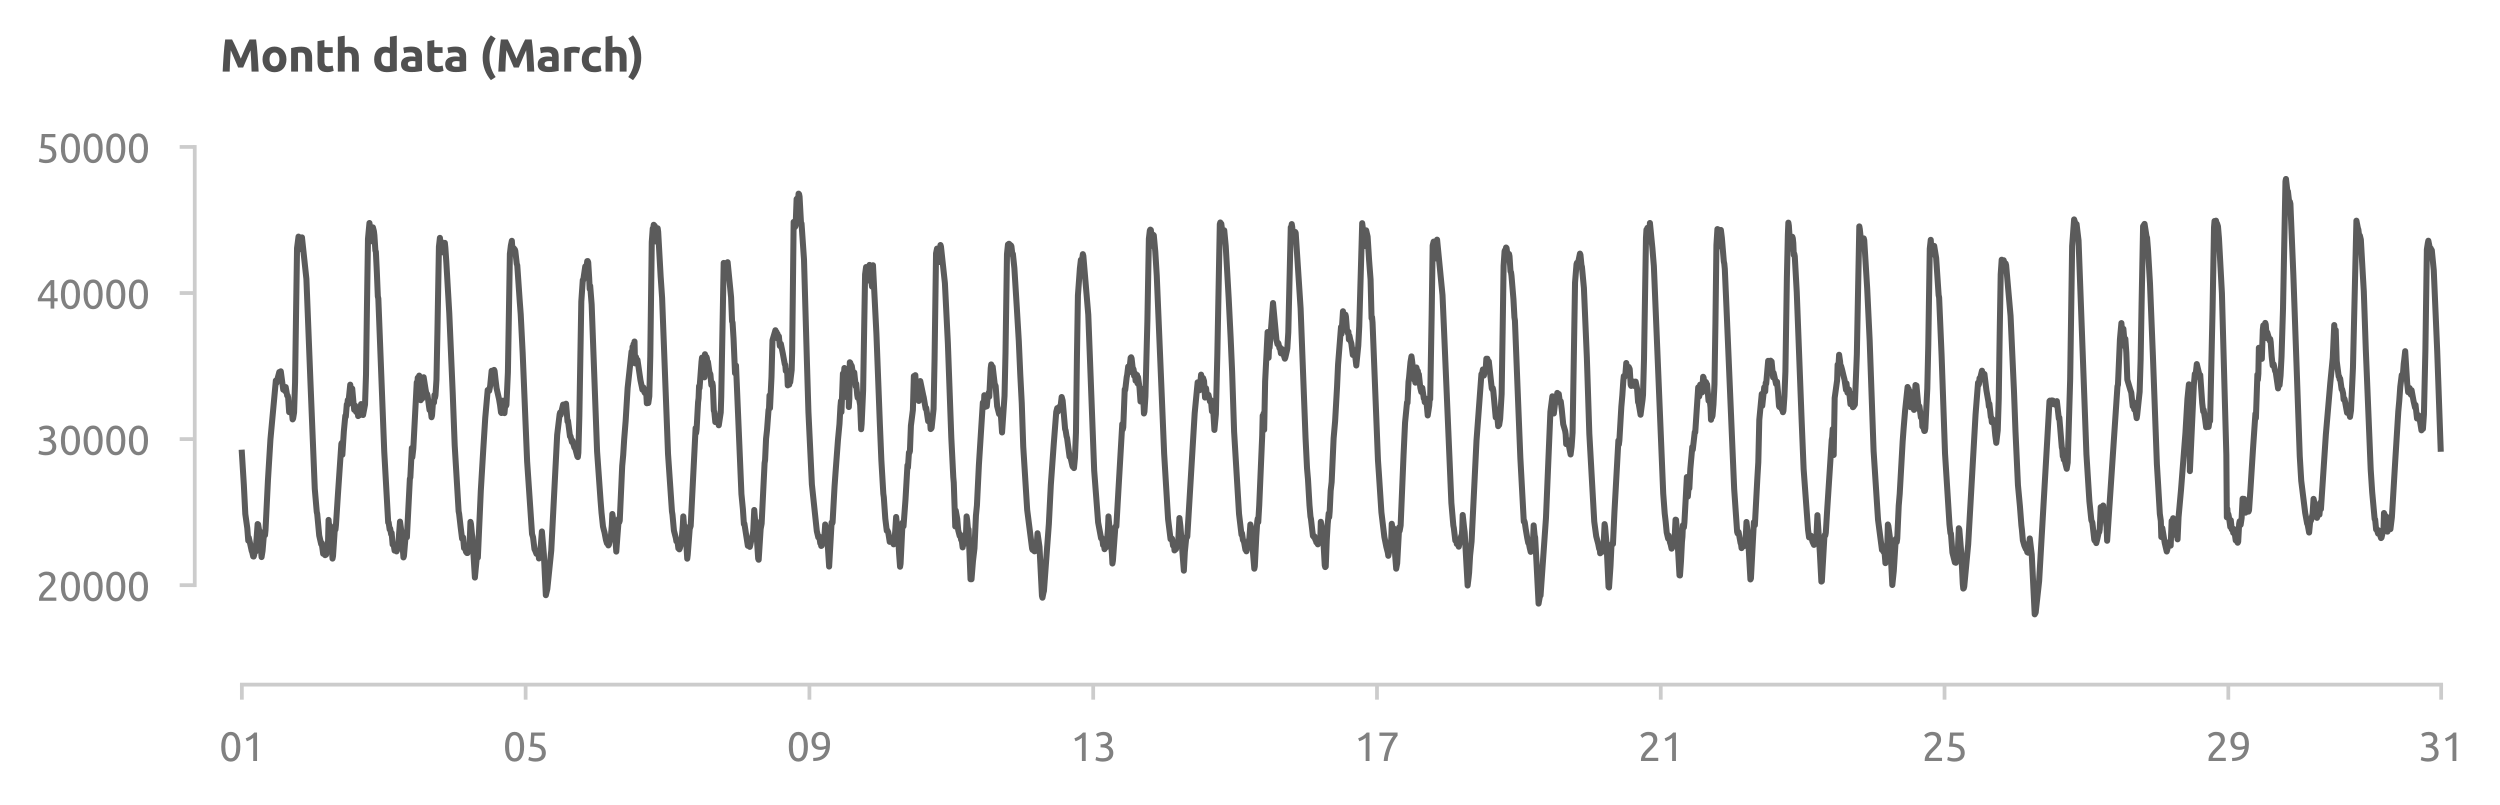 <?xml version="1.0" encoding="utf-8" standalone="no"?>
<!DOCTYPE svg PUBLIC "-//W3C//DTD SVG 1.1//EN"
  "http://www.w3.org/Graphics/SVG/1.1/DTD/svg11.dtd">
<svg xmlns:xlink="http://www.w3.org/1999/xlink" width="497.597pt" height="160.154pt" viewBox="0 0 497.597 160.154" xmlns="http://www.w3.org/2000/svg" version="1.1">
 <defs>
  <style type="text/css">*{stroke-linejoin: round; stroke-linecap: butt}</style>
 </defs>
 <g id="figure_1">
  <g id="patch_1">
   <path d="M 0 160.154 
L 497.597 160.154 
L 497.597 0 
L 0 0 
L 0 160.154 
z
" style="fill: none"/>
  </g>
  <g id="axes_1">
   <g id="patch_2">
    <path d="M 43.763 126.267 
L 490.163 126.267 
L 490.163 29.247 
L 43.763 29.247 
L 43.763 126.267 
z
" style="fill: none"/>
   </g>
   <g id="matplotlib.axis_1">
    <g id="xtick_1">
     <g id="line2d_1">
      <defs>
       <path id="md5367d0f18" d="M 0 0 
L 0 3 
" style="stroke: #cccccc; stroke-width: 0.75"/>
      </defs>
      <g>
       <use xlink:href="#md5367d0f18" x="48.139" y="136.267" style="fill: #cccccc; stroke: #cccccc; stroke-width: 0.75"/>
      </g>
     </g>
     <g id="text_1">
      <!-- 01 -->
      <g style="fill: #808080" transform="translate(43.626 151.474) scale(0.08 -0.08)">
       <defs>
        <path id="Ubuntu-30" d="M 320 2221 
Q 320 3334 713 3936 
Q 1107 4538 1805 4538 
Q 2502 4538 2896 3936 
Q 3290 3334 3290 2221 
Q 3290 1107 2896 505 
Q 2502 -96 1805 -96 
Q 1107 -96 713 505 
Q 320 1107 320 2221 
z
M 2662 2221 
Q 2662 2586 2620 2912 
Q 2579 3238 2480 3481 
Q 2381 3725 2214 3869 
Q 2048 4013 1805 4013 
Q 1562 4013 1395 3869 
Q 1229 3725 1129 3481 
Q 1030 3238 988 2912 
Q 947 2586 947 2221 
Q 947 1856 988 1529 
Q 1030 1203 1129 960 
Q 1229 717 1395 573 
Q 1562 429 1805 429 
Q 2048 429 2214 573 
Q 2381 717 2480 960 
Q 2579 1203 2620 1529 
Q 2662 1856 2662 2221 
z
" transform="scale(0.016)"/>
        <path id="Ubuntu-31" d="M 595 3520 
Q 960 3661 1305 3881 
Q 1651 4102 1939 4435 
L 2362 4435 
L 2362 0 
L 1766 0 
L 1766 3610 
Q 1690 3539 1578 3462 
Q 1466 3386 1334 3315 
Q 1203 3245 1059 3181 
Q 915 3117 781 3072 
L 595 3520 
z
" transform="scale(0.016)"/>
       </defs>
       <use xlink:href="#Ubuntu-30"/>
       <use xlink:href="#Ubuntu-31" x="56.4"/>
      </g>
     </g>
    </g>
    <g id="xtick_2">
     <g id="line2d_2">
      <g>
       <use xlink:href="#md5367d0f18" x="104.622" y="136.267" style="fill: #cccccc; stroke: #cccccc; stroke-width: 0.75"/>
      </g>
     </g>
     <g id="text_2">
      <!-- 05 -->
      <g style="fill: #808080" transform="translate(100.11 151.474) scale(0.08 -0.08)">
       <defs>
        <path id="Ubuntu-35" d="M 1274 2726 
Q 2240 2688 2691 2304 
Q 3142 1920 3142 1261 
Q 3142 966 3043 716 
Q 2944 467 2742 288 
Q 2541 109 2233 6 
Q 1926 -96 1504 -96 
Q 1338 -96 1165 -70 
Q 992 -45 845 -6 
Q 698 32 582 70 
Q 467 109 416 134 
L 531 653 
Q 640 602 886 518 
Q 1133 435 1491 435 
Q 1779 435 1974 499 
Q 2170 563 2291 672 
Q 2413 781 2467 925 
Q 2522 1069 2522 1229 
Q 2522 1472 2438 1661 
Q 2355 1850 2144 1978 
Q 1933 2106 1581 2173 
Q 1229 2240 691 2240 
Q 730 2554 752 2829 
Q 774 3104 793 3366 
Q 813 3629 825 3888 
Q 838 4147 851 4435 
L 2989 4435 
L 2989 3930 
L 1370 3930 
Q 1363 3834 1350 3670 
Q 1338 3507 1325 3331 
Q 1312 3155 1299 2988 
Q 1286 2822 1274 2726 
z
" transform="scale(0.016)"/>
       </defs>
       <use xlink:href="#Ubuntu-30"/>
       <use xlink:href="#Ubuntu-35" x="56.4"/>
      </g>
     </g>
    </g>
    <g id="xtick_3">
     <g id="line2d_3">
      <g>
       <use xlink:href="#md5367d0f18" x="161.105" y="136.267" style="fill: #cccccc; stroke: #cccccc; stroke-width: 0.75"/>
      </g>
     </g>
     <g id="text_3">
      <!-- 09 -->
      <g style="fill: #808080" transform="translate(156.593 151.474) scale(0.08 -0.08)">
       <defs>
        <path id="Ubuntu-39" d="M 3206 2662 
Q 3206 1344 2550 669 
Q 1894 -6 602 -13 
L 582 486 
Q 986 486 1309 563 
Q 1632 640 1875 809 
Q 2118 979 2281 1248 
Q 2445 1517 2522 1907 
Q 2355 1830 2144 1782 
Q 1933 1734 1709 1734 
Q 1331 1734 1068 1846 
Q 806 1958 640 2147 
Q 474 2336 400 2582 
Q 326 2829 326 3098 
Q 326 3334 409 3590 
Q 493 3846 662 4057 
Q 832 4269 1094 4403 
Q 1357 4538 1715 4538 
Q 2080 4538 2358 4410 
Q 2637 4282 2825 4038 
Q 3014 3795 3110 3446 
Q 3206 3098 3206 2662 
z
M 1773 2221 
Q 1997 2221 2195 2262 
Q 2394 2304 2579 2387 
Q 2586 2458 2586 2525 
Q 2586 2592 2586 2662 
Q 2586 2938 2547 3190 
Q 2509 3443 2409 3632 
Q 2310 3821 2144 3933 
Q 1978 4045 1722 4045 
Q 1510 4045 1363 3955 
Q 1216 3866 1120 3728 
Q 1024 3590 982 3427 
Q 941 3264 941 3110 
Q 941 2675 1149 2448 
Q 1357 2221 1773 2221 
z
" transform="scale(0.016)"/>
       </defs>
       <use xlink:href="#Ubuntu-30"/>
       <use xlink:href="#Ubuntu-39" x="56.4"/>
      </g>
     </g>
    </g>
    <g id="xtick_4">
     <g id="line2d_4">
      <g>
       <use xlink:href="#md5367d0f18" x="217.589" y="136.267" style="fill: #cccccc; stroke: #cccccc; stroke-width: 0.75"/>
      </g>
     </g>
     <g id="text_4">
      <!-- 13 -->
      <g style="fill: #808080" transform="translate(213.076 151.474) scale(0.08 -0.08)">
       <defs>
        <path id="Ubuntu-33" d="M 1446 435 
Q 2016 435 2262 659 
Q 2509 883 2509 1261 
Q 2509 1504 2406 1670 
Q 2304 1837 2137 1936 
Q 1971 2035 1750 2076 
Q 1530 2118 1299 2118 
L 1146 2118 
L 1146 2605 
L 1357 2605 
Q 1517 2605 1686 2637 
Q 1856 2669 1997 2752 
Q 2138 2835 2227 2979 
Q 2317 3123 2317 3341 
Q 2317 3520 2253 3648 
Q 2189 3776 2083 3859 
Q 1978 3942 1840 3977 
Q 1702 4013 1549 4013 
Q 1242 4013 1027 3923 
Q 813 3834 666 3738 
L 435 4192 
Q 512 4243 630 4304 
Q 749 4365 896 4416 
Q 1043 4467 1212 4502 
Q 1382 4538 1568 4538 
Q 1920 4538 2176 4451 
Q 2432 4365 2598 4208 
Q 2765 4051 2848 3836 
Q 2931 3622 2931 3373 
Q 2931 3027 2732 2780 
Q 2534 2534 2253 2406 
Q 2426 2355 2586 2259 
Q 2746 2163 2864 2016 
Q 2982 1869 3056 1677 
Q 3130 1485 3130 1248 
Q 3130 960 3030 713 
Q 2931 467 2723 288 
Q 2515 109 2201 6 
Q 1888 -96 1459 -96 
Q 1293 -96 1117 -70 
Q 941 -45 787 -6 
Q 634 32 518 70 
Q 403 109 352 134 
L 467 653 
Q 576 602 829 518 
Q 1082 435 1446 435 
z
" transform="scale(0.016)"/>
       </defs>
       <use xlink:href="#Ubuntu-31"/>
       <use xlink:href="#Ubuntu-33" x="56.4"/>
      </g>
     </g>
    </g>
    <g id="xtick_5">
     <g id="line2d_5">
      <g>
       <use xlink:href="#md5367d0f18" x="274.072" y="136.267" style="fill: #cccccc; stroke: #cccccc; stroke-width: 0.75"/>
      </g>
     </g>
     <g id="text_5">
      <!-- 17 -->
      <g style="fill: #808080" transform="translate(269.559 151.474) scale(0.08 -0.08)">
       <defs>
        <path id="Ubuntu-37" d="M 1043 0 
Q 1082 512 1226 1078 
Q 1370 1645 1581 2179 
Q 1792 2714 2045 3171 
Q 2298 3629 2541 3917 
L 384 3917 
L 384 4435 
L 3206 4435 
L 3206 3942 
Q 2995 3699 2739 3273 
Q 2483 2848 2256 2320 
Q 2029 1792 1865 1193 
Q 1702 595 1664 0 
L 1043 0 
z
" transform="scale(0.016)"/>
       </defs>
       <use xlink:href="#Ubuntu-31"/>
       <use xlink:href="#Ubuntu-37" x="56.4"/>
      </g>
     </g>
    </g>
    <g id="xtick_6">
     <g id="line2d_6">
      <g>
       <use xlink:href="#md5367d0f18" x="330.555" y="136.267" style="fill: #cccccc; stroke: #cccccc; stroke-width: 0.75"/>
      </g>
     </g>
     <g id="text_6">
      <!-- 21 -->
      <g style="fill: #808080" transform="translate(326.043 151.474) scale(0.08 -0.08)">
       <defs>
        <path id="Ubuntu-32" d="M 2989 3302 
Q 2989 3072 2896 2857 
Q 2803 2643 2649 2435 
Q 2496 2227 2304 2025 
Q 2112 1824 1920 1632 
Q 1811 1523 1667 1376 
Q 1523 1229 1395 1069 
Q 1267 909 1180 761 
Q 1094 614 1094 506 
L 3136 506 
L 3136 0 
L 448 0 
Q 442 38 442 76 
Q 442 115 442 147 
Q 442 448 541 707 
Q 640 966 800 1196 
Q 960 1427 1158 1632 
Q 1357 1837 1549 2029 
Q 1709 2182 1853 2332 
Q 1997 2483 2109 2633 
Q 2221 2784 2288 2944 
Q 2355 3104 2355 3283 
Q 2355 3475 2294 3609 
Q 2234 3744 2131 3833 
Q 2029 3923 1891 3964 
Q 1754 4006 1600 4006 
Q 1414 4006 1260 3955 
Q 1107 3904 985 3837 
Q 864 3770 781 3696 
Q 698 3622 653 3584 
L 358 4006 
Q 416 4070 531 4163 
Q 646 4256 806 4339 
Q 966 4422 1164 4480 
Q 1363 4538 1594 4538 
Q 2291 4538 2640 4214 
Q 2989 3891 2989 3302 
z
" transform="scale(0.016)"/>
       </defs>
       <use xlink:href="#Ubuntu-32"/>
       <use xlink:href="#Ubuntu-31" x="56.4"/>
      </g>
     </g>
    </g>
    <g id="xtick_7">
     <g id="line2d_7">
      <g>
       <use xlink:href="#md5367d0f18" x="387.038" y="136.267" style="fill: #cccccc; stroke: #cccccc; stroke-width: 0.75"/>
      </g>
     </g>
     <g id="text_7">
      <!-- 25 -->
      <g style="fill: #808080" transform="translate(382.526 151.474) scale(0.08 -0.08)">
       <use xlink:href="#Ubuntu-32"/>
       <use xlink:href="#Ubuntu-35" x="56.4"/>
      </g>
     </g>
    </g>
    <g id="xtick_8">
     <g id="line2d_8">
      <g>
       <use xlink:href="#md5367d0f18" x="443.522" y="136.267" style="fill: #cccccc; stroke: #cccccc; stroke-width: 0.75"/>
      </g>
     </g>
     <g id="text_8">
      <!-- 29 -->
      <g style="fill: #808080" transform="translate(439.009 151.474) scale(0.08 -0.08)">
       <use xlink:href="#Ubuntu-32"/>
       <use xlink:href="#Ubuntu-39" x="56.4"/>
      </g>
     </g>
    </g>
    <g id="xtick_9">
     <g id="line2d_9">
      <g>
       <use xlink:href="#md5367d0f18" x="485.884" y="136.267" style="fill: #cccccc; stroke: #cccccc; stroke-width: 0.75"/>
      </g>
     </g>
     <g id="text_9">
      <!-- 31 -->
      <g style="fill: #808080" transform="translate(481.372 151.474) scale(0.08 -0.08)">
       <use xlink:href="#Ubuntu-33"/>
       <use xlink:href="#Ubuntu-31" x="56.4"/>
      </g>
     </g>
    </g>
   </g>
   <g id="matplotlib.axis_2">
    <g id="ytick_1">
     <g id="line2d_10">
      <defs>
       <path id="m7d14c4bd2a" d="M 0 0 
L -3 0 
" style="stroke: #cccccc; stroke-width: 0.75"/>
      </defs>
      <g>
       <use xlink:href="#m7d14c4bd2a" x="38.763" y="116.473" style="fill: #cccccc; stroke: #cccccc; stroke-width: 0.75"/>
      </g>
     </g>
     <g id="text_10">
      <!-- 20000 -->
      <g style="fill: #808080" transform="translate(7.2 119.577) scale(0.08 -0.08)">
       <use xlink:href="#Ubuntu-32"/>
       <use xlink:href="#Ubuntu-30" x="56.4"/>
       <use xlink:href="#Ubuntu-30" x="112.8"/>
       <use xlink:href="#Ubuntu-30" x="169.2"/>
       <use xlink:href="#Ubuntu-30" x="225.6"/>
      </g>
     </g>
    </g>
    <g id="ytick_2">
     <g id="line2d_11">
      <g>
       <use xlink:href="#m7d14c4bd2a" x="38.763" y="87.398" style="fill: #cccccc; stroke: #cccccc; stroke-width: 0.75"/>
      </g>
     </g>
     <g id="text_11">
      <!-- 30000 -->
      <g style="fill: #808080" transform="translate(7.2 90.501) scale(0.08 -0.08)">
       <use xlink:href="#Ubuntu-33"/>
       <use xlink:href="#Ubuntu-30" x="56.4"/>
       <use xlink:href="#Ubuntu-30" x="112.8"/>
       <use xlink:href="#Ubuntu-30" x="169.2"/>
       <use xlink:href="#Ubuntu-30" x="225.6"/>
      </g>
     </g>
    </g>
    <g id="ytick_3">
     <g id="line2d_12">
      <g>
       <use xlink:href="#m7d14c4bd2a" x="38.763" y="58.322" style="fill: #cccccc; stroke: #cccccc; stroke-width: 0.75"/>
      </g>
     </g>
     <g id="text_12">
      <!-- 40000 -->
      <g style="fill: #808080" transform="translate(7.2 61.426) scale(0.08 -0.08)">
       <defs>
        <path id="Ubuntu-34" d="M 256 1536 
Q 378 1818 589 2192 
Q 800 2566 1065 2963 
Q 1331 3360 1635 3744 
Q 1939 4128 2246 4435 
L 2816 4435 
L 2816 1619 
L 3341 1619 
L 3341 1133 
L 2816 1133 
L 2816 0 
L 2240 0 
L 2240 1133 
L 256 1133 
L 256 1536 
z
M 2240 3731 
Q 2048 3526 1853 3273 
Q 1658 3021 1472 2745 
Q 1286 2470 1123 2182 
Q 960 1894 832 1619 
L 2240 1619 
L 2240 3731 
z
" transform="scale(0.016)"/>
       </defs>
       <use xlink:href="#Ubuntu-34"/>
       <use xlink:href="#Ubuntu-30" x="56.4"/>
       <use xlink:href="#Ubuntu-30" x="112.8"/>
       <use xlink:href="#Ubuntu-30" x="169.2"/>
       <use xlink:href="#Ubuntu-30" x="225.6"/>
      </g>
     </g>
    </g>
    <g id="ytick_4">
     <g id="line2d_13">
      <g>
       <use xlink:href="#m7d14c4bd2a" x="38.763" y="29.247" style="fill: #cccccc; stroke: #cccccc; stroke-width: 0.75"/>
      </g>
     </g>
     <g id="text_13">
      <!-- 50000 -->
      <g style="fill: #808080" transform="translate(7.2 32.35) scale(0.08 -0.08)">
       <use xlink:href="#Ubuntu-35"/>
       <use xlink:href="#Ubuntu-30" x="56.4"/>
       <use xlink:href="#Ubuntu-30" x="112.8"/>
       <use xlink:href="#Ubuntu-30" x="169.2"/>
       <use xlink:href="#Ubuntu-30" x="225.6"/>
      </g>
     </g>
    </g>
   </g>
   <g id="line2d_14">
    <path d="M 48.139 90.103 
L 48.531 96.463 
L 48.825 102.307 
L 49.218 105.122 
L 49.414 107.616 
L 49.512 106.993 
L 49.708 107.848 
L 50.1 109.665 
L 50.198 109.897 
L 50.394 110.752 
L 50.492 110.77 
L 50.59 110.467 
L 50.689 109.79 
L 50.787 109.844 
L 50.885 109.79 
L 51.277 104.303 
L 51.375 104.374 
L 51.571 105.585 
L 51.669 105.657 
L 51.865 108.187 
L 52.061 110.877 
L 52.258 109.648 
L 52.552 106.156 
L 52.65 105.888 
L 52.748 106.512 
L 52.846 105.514 
L 53.336 95.501 
L 53.827 87.466 
L 54.905 75.743 
L 55.003 76.277 
L 55.592 74.05 
L 55.69 74.513 
L 55.886 73.908 
L 56.376 77.56 
L 56.474 77.186 
L 56.572 77.275 
L 56.768 77.863 
L 56.866 77.043 
L 57.161 78.754 
L 57.259 78.736 
L 57.357 79.164 
L 57.553 82.032 
L 57.651 81.248 
L 57.749 81.622 
L 57.945 80.874 
L 58.043 81.319 
L 58.239 83.475 
L 58.337 83.315 
L 58.533 82.103 
L 58.73 76.081 
L 58.926 62.398 
L 59.122 49.392 
L 59.416 47.094 
L 59.514 47.165 
L 59.71 48.555 
L 59.808 48.715 
L 59.906 49.606 
L 60.102 47.254 
L 60.985 55.521 
L 61.769 75.476 
L 62.652 97.301 
L 63.044 101.862 
L 63.142 102.325 
L 63.535 106.583 
L 63.927 108.311 
L 64.025 108.062 
L 64.319 110.218 
L 64.417 109.469 
L 64.711 110.503 
L 64.907 110.396 
L 65.3 107.599 
L 65.398 103.483 
L 65.496 104.623 
L 65.594 104.499 
L 65.692 105.354 
L 65.888 107.385 
L 65.986 108.133 
L 66.182 111.18 
L 66.28 110.699 
L 66.673 104.748 
L 66.771 105.407 
L 66.869 104.463 
L 67.261 98.405 
L 67.947 88.303 
L 68.045 88.143 
L 68.143 90.513 
L 68.438 85.863 
L 68.634 83.778 
L 68.732 82.745 
L 68.83 82.941 
L 69.026 80.482 
L 69.124 80.642 
L 69.222 79.627 
L 69.32 80.411 
L 69.712 76.562 
L 69.909 78.059 
L 70.105 77.346 
L 70.399 80.642 
L 70.497 81.569 
L 70.693 80.731 
L 70.791 81.034 
L 70.889 81.996 
L 71.085 81.8 
L 71.183 81.907 
L 71.281 82.816 
L 71.379 81.622 
L 71.576 82.656 
L 71.87 80.429 
L 71.968 80.535 
L 72.262 82.602 
L 72.654 80.535 
L 72.85 74.549 
L 73.047 60.456 
L 73.243 47.539 
L 73.537 44.386 
L 74.027 48.02 
L 74.223 45.259 
L 74.419 46.025 
L 74.517 46.827 
L 74.714 49.873 
L 74.812 50.105 
L 75.008 54.203 
L 75.204 58.995 
L 75.302 59.423 
L 76.479 89.889 
L 77.263 104 
L 77.361 104 
L 77.557 105.389 
L 77.655 105.193 
L 77.852 106.334 
L 77.95 106.066 
L 78.146 108.383 
L 78.342 108.293 
L 78.538 109.594 
L 78.636 109.523 
L 78.734 108.917 
L 78.93 109.754 
L 79.224 109.077 
L 79.617 103.822 
L 79.911 105.977 
L 80.303 110.948 
L 80.401 110.663 
L 80.793 105.942 
L 80.891 106.191 
L 80.989 106.939 
L 81.578 95.305 
L 81.676 95.02 
L 81.97 89.176 
L 82.068 91.012 
L 82.264 89.283 
L 82.951 76.099 
L 83.049 76.99 
L 83.147 75.19 
L 83.245 75.244 
L 83.441 74.763 
L 83.735 79.662 
L 83.833 78.878 
L 84.029 79.342 
L 84.127 78.611 
L 84.324 75.084 
L 84.716 77.56 
L 84.912 78.576 
L 85.01 78.415 
L 85.108 78.772 
L 85.402 80.999 
L 85.5 81.622 
L 85.696 81.373 
L 85.893 83.048 
L 85.991 82.673 
L 86.187 79.947 
L 86.285 80.09 
L 86.383 80.126 
L 86.481 78.611 
L 86.579 79.164 
L 86.677 78.682 
L 86.873 75.582 
L 87.069 65.819 
L 87.363 49.107 
L 87.56 47.343 
L 87.658 48.27 
L 87.756 48.02 
L 87.952 49.624 
L 88.148 50.23 
L 88.344 48.769 
L 88.54 48.341 
L 88.638 49.267 
L 88.834 52.154 
L 89.423 62.345 
L 90.109 78.255 
L 90.501 88.642 
L 91.286 101.773 
L 91.384 102.272 
L 91.678 104.855 
L 91.972 107.224 
L 92.07 106.922 
L 92.168 106.957 
L 92.365 109.095 
L 92.463 108.668 
L 92.757 109.844 
L 92.953 110.075 
L 93.051 110.075 
L 93.247 109.416 
L 93.345 109.38 
L 93.443 108.881 
L 93.639 103.875 
L 93.737 104.303 
L 93.934 106.298 
L 94.032 106.939 
L 94.522 114.957 
L 94.914 110.823 
L 95.11 110.984 
L 95.699 97.675 
L 96.189 89.461 
L 96.581 83.19 
L 97.072 77.631 
L 97.17 77.738 
L 97.366 77.792 
L 97.562 76.812 
L 97.856 73.801 
L 98.052 74.549 
L 98.15 74.603 
L 98.346 73.623 
L 98.444 73.854 
L 98.64 75.654 
L 98.837 77.275 
L 99.327 79.431 
L 99.523 80.589 
L 99.719 82.085 
L 99.817 82.21 
L 100.111 79.751 
L 100.209 80.233 
L 100.406 82.228 
L 100.602 80.126 
L 100.7 80.803 
L 100.798 80.624 
L 101.092 74.104 
L 101.288 62.576 
L 101.484 50.532 
L 101.68 48.893 
L 101.876 47.931 
L 101.975 49.41 
L 102.073 49.303 
L 102.171 49.606 
L 102.269 49.41 
L 102.367 50.069 
L 102.465 49.659 
L 102.563 49.945 
L 102.857 52.528 
L 102.955 52.795 
L 103.445 59.922 
L 103.642 62.559 
L 104.034 70.327 
L 104.916 91.813 
L 105.897 106.298 
L 106.093 106.922 
L 106.387 109.345 
L 106.485 109.487 
L 106.78 110.235 
L 106.878 110.2 
L 106.976 110.289 
L 107.172 109.648 
L 107.27 111.162 
L 107.368 110.895 
L 107.662 108.347 
L 107.858 105.781 
L 108.25 110.342 
L 108.643 118.467 
L 108.937 117.237 
L 109.721 109.576 
L 110.898 86.557 
L 111.388 82.46 
L 111.486 82.103 
L 111.585 82.602 
L 112.075 80.535 
L 112.173 80.731 
L 112.271 80.5 
L 112.369 80.678 
L 112.467 80.589 
L 112.565 80.696 
L 112.663 80.357 
L 112.957 83.903 
L 113.055 83.742 
L 113.448 86.86 
L 113.546 86.807 
L 113.84 87.983 
L 113.938 87.698 
L 114.33 89.087 
L 114.428 88.998 
L 114.919 90.851 
L 115.017 90.976 
L 115.115 90.121 
L 115.311 82.905 
L 115.703 60.011 
L 115.997 55.735 
L 116.095 55.735 
L 116.488 53.027 
L 116.586 53.241 
L 116.684 53.543 
L 116.88 51.976 
L 116.978 51.958 
L 117.076 52.207 
L 117.272 55.414 
L 117.37 57.517 
L 117.468 56.893 
L 117.762 60.599 
L 118.841 89.836 
L 119.528 99.546 
L 119.724 102.04 
L 120.018 104.784 
L 120.214 105.585 
L 120.312 105.924 
L 120.606 107.474 
L 120.802 108.133 
L 120.9 108.098 
L 121.096 108.561 
L 121.195 108.418 
L 121.489 107.011 
L 121.587 106.868 
L 121.783 104.427 
L 121.881 102.307 
L 122.371 105.657 
L 122.665 109.79 
L 122.862 107.082 
L 123.156 103.251 
L 123.254 103.946 
L 123.352 103.626 
L 123.842 92.74 
L 124.038 90.602 
L 124.234 87.466 
L 124.529 83.76 
L 124.921 77.239 
L 125.705 69.97 
L 125.803 71.182 
L 125.901 69.026 
L 126 69.917 
L 126.098 68.491 
L 126.196 70.576 
L 126.294 67.975 
L 126.392 72.322 
L 126.588 71.057 
L 126.686 71.716 
L 126.784 71.627 
L 126.882 71.627 
L 127.47 75.654 
L 127.765 77.061 
L 127.863 77.56 
L 127.961 77.079 
L 128.059 77.115 
L 128.255 78.059 
L 128.353 78.219 
L 128.451 77.578 
L 128.549 77.774 
L 128.647 78.522 
L 128.745 80.268 
L 128.941 79.841 
L 129.039 80.215 
L 129.236 78.878 
L 129.432 70.915 
L 129.726 48.181 
L 129.922 45.473 
L 130.02 45.473 
L 130.118 44.742 
L 130.216 45.134 
L 130.314 44.938 
L 130.51 48.056 
L 130.706 45.811 
L 130.903 45.437 
L 131.001 46.132 
L 131.491 54.987 
L 131.785 59.298 
L 132.472 77.435 
L 132.962 90.334 
L 133.746 101.808 
L 133.844 102.396 
L 134.139 105.603 
L 134.531 107.135 
L 134.629 107.741 
L 134.825 107.527 
L 135.021 109.149 
L 135.119 109.042 
L 135.217 109.345 
L 135.315 109.131 
L 135.511 108.311 
L 135.61 108.222 
L 135.904 104.605 
L 136.002 102.788 
L 136.198 105.265 
L 136.296 104.695 
L 136.394 104.819 
L 136.786 111.198 
L 136.884 110.414 
L 137.277 105.283 
L 137.473 104.695 
L 138.453 85.203 
L 138.551 86.183 
L 138.649 85.471 
L 138.944 80.054 
L 139.042 79.27 
L 139.14 76.847 
L 139.238 77.239 
L 139.63 71.966 
L 139.728 71.182 
L 139.826 71.253 
L 139.924 71.609 
L 140.022 72.714 
L 140.12 71.396 
L 140.218 75.101 
L 140.316 70.505 
L 140.415 72.536 
L 140.513 72.358 
L 140.611 71.039 
L 140.709 71.36 
L 140.807 73.213 
L 140.905 72.001 
L 141.199 74.068 
L 141.395 74.496 
L 141.591 76.634 
L 141.787 76.206 
L 141.885 76.812 
L 142.082 81.729 
L 142.18 81.979 
L 142.376 84.01 
L 142.474 83.19 
L 142.572 83.76 
L 142.768 83.012 
L 142.866 84.152 
L 142.964 84.117 
L 143.062 84.651 
L 143.454 82.085 
L 143.553 79.021 
L 144.043 52.332 
L 144.239 52.688 
L 144.337 52.368 
L 144.631 54.898 
L 144.827 52.189 
L 145.514 59.173 
L 145.71 63.984 
L 145.808 64.198 
L 146.004 67.405 
L 146.298 74.282 
L 146.494 72.75 
L 147.573 98.334 
L 147.867 101.363 
L 148.063 104.32 
L 148.161 104.214 
L 148.848 108.632 
L 149.044 108.668 
L 149.24 108.846 
L 149.338 108.489 
L 149.632 106.993 
L 149.73 106.993 
L 149.926 105.71 
L 150.123 101.505 
L 150.319 103.893 
L 150.417 103.643 
L 150.907 111.198 
L 151.005 111.411 
L 151.397 105.283 
L 151.594 104.214 
L 152.182 92.17 
L 152.28 91.599 
L 152.476 87.323 
L 152.672 85.542 
L 152.966 81.587 
L 153.064 81.337 
L 153.162 78.7 
L 153.261 81.23 
L 153.457 77.061 
L 153.555 75.066 
L 153.751 67.725 
L 154.339 65.73 
L 154.437 66.193 
L 154.535 66.051 
L 154.633 67.298 
L 154.731 66.407 
L 154.928 66.977 
L 155.026 66.941 
L 155.222 68.866 
L 155.418 68.438 
L 155.81 70.362 
L 156.202 72.5 
L 156.3 72.607 
L 156.399 73.819 
L 156.497 73.64 
L 156.595 73.747 
L 156.693 74.353 
L 156.791 76.705 
L 156.889 76.099 
L 157.085 76.562 
L 157.183 75.957 
L 157.281 76.063 
L 157.575 73.64 
L 157.673 70.006 
L 157.967 44.172 
L 158.066 45.098 
L 158.164 45.241 
L 158.262 45.17 
L 158.36 44.956 
L 158.556 39.611 
L 158.654 39.504 
L 158.752 40.894 
L 158.948 38.542 
L 159.046 38.649 
L 159.144 39.148 
L 159.438 44.6 
L 159.536 44.493 
L 160.027 51.655 
L 160.615 72.251 
L 160.909 82.014 
L 161.596 96.41 
L 162.576 105.71 
L 162.871 106.957 
L 162.969 106.886 
L 163.067 106.779 
L 163.263 108.133 
L 163.361 108.098 
L 163.459 108.668 
L 163.557 108.596 
L 163.753 107.456 
L 163.949 107.634 
L 164.047 107.492 
L 164.243 104.392 
L 164.44 105.354 
L 164.538 105.033 
L 165.028 112.765 
L 165.322 107.527 
L 165.518 104 
L 165.616 104.214 
L 165.714 104 
L 166.107 96.837 
L 166.303 94.058 
L 166.793 87.502 
L 167.087 84.402 
L 167.283 80.874 
L 167.381 79.805 
L 167.479 82.014 
L 167.774 74.353 
L 167.872 74.496 
L 167.97 74.389 
L 168.068 73.248 
L 168.264 74.888 
L 168.362 74.816 
L 168.46 74.567 
L 168.558 79.092 
L 168.656 78.7 
L 168.754 78.13 
L 168.852 73.712 
L 168.95 81.016 
L 169.048 79.377 
L 169.146 72.108 
L 169.245 72.215 
L 169.343 72.821 
L 169.441 72.678 
L 169.539 72.857 
L 169.735 74.104 
L 169.833 74.246 
L 170.029 74.139 
L 170.323 76.919 
L 170.421 76.384 
L 170.617 78.593 
L 170.715 79.164 
L 170.814 79.128 
L 170.912 78.914 
L 171.206 80.624 
L 171.402 85.435 
L 171.5 84.366 
L 171.794 77.738 
L 172.186 54.612 
L 172.382 53.151 
L 172.579 53.65 
L 172.873 55.824 
L 173.069 52.724 
L 173.559 57.035 
L 173.657 55.931 
L 173.755 52.795 
L 174.442 66.478 
L 175.128 84.402 
L 175.422 91.564 
L 175.815 98.263 
L 175.913 98.975 
L 176.207 103.216 
L 176.501 105.639 
L 176.599 105.532 
L 176.795 105.96 
L 177.089 107.848 
L 177.384 107.1 
L 177.58 107.812 
L 177.874 108.347 
L 178.168 105.96 
L 178.364 102.895 
L 178.56 104.677 
L 178.658 104.926 
L 178.953 110.164 
L 179.149 112.801 
L 179.247 112.195 
L 179.639 104.035 
L 179.835 104.748 
L 180.227 99.439 
L 180.62 92.597 
L 180.718 93.06 
L 180.914 90.067 
L 181.012 90.103 
L 181.11 89.782 
L 181.306 84.722 
L 181.698 81.622 
L 181.894 74.852 
L 181.992 75.208 
L 182.189 74.674 
L 182.287 77.026 
L 182.385 75.778 
L 182.483 76.099 
L 182.875 79.805 
L 183.071 77.275 
L 183.169 75.85 
L 183.758 78.7 
L 183.856 79.092 
L 184.15 80.838 
L 184.248 81.373 
L 184.346 81.195 
L 184.738 83.831 
L 184.836 83.796 
L 185.032 83.582 
L 185.13 83.974 
L 185.229 85.399 
L 185.327 85.328 
L 185.425 85.186 
L 185.817 81.408 
L 186.013 71.574 
L 186.307 50.443 
L 186.503 49.481 
L 186.601 49.517 
L 186.994 52.154 
L 187.19 48.769 
L 187.288 49.089 
L 188.072 56.358 
L 188.661 68.26 
L 189.347 87.11 
L 189.739 94.949 
L 189.837 96.089 
L 190.132 104.784 
L 190.23 101.612 
L 190.524 103.251 
L 190.72 105.532 
L 191.014 106.672 
L 191.112 106.387 
L 191.308 107.456 
L 191.406 107.349 
L 191.602 108.953 
L 191.701 107.884 
L 191.897 108.311 
L 192.093 107.42 
L 192.191 107.029 
L 192.289 105.781 
L 192.387 102.788 
L 192.485 103.358 
L 192.681 105.461 
L 192.779 105.354 
L 193.171 115.295 
L 193.27 115.224 
L 193.368 115.295 
L 193.662 111.661 
L 193.956 109.131 
L 194.25 102.61 
L 194.446 100.615 
L 194.839 92.526 
L 195.623 80.126 
L 195.721 80.233 
L 195.819 81.016 
L 195.917 78.665 
L 196.113 80.981 
L 196.211 80.197 
L 196.309 80.233 
L 196.407 80.874 
L 196.604 78.95 
L 196.702 78.807 
L 196.8 78.13 
L 196.898 78.95 
L 197.192 73.284 
L 197.29 72.536 
L 197.486 73.106 
L 197.584 72.999 
L 197.976 76.384 
L 198.173 76.847 
L 198.467 80.838 
L 198.859 82.406 
L 198.957 82.192 
L 199.153 82.228 
L 199.251 83.19 
L 199.447 86.076 
L 199.938 78.807 
L 200.134 70.255 
L 200.428 50.586 
L 200.624 48.662 
L 200.722 49.018 
L 200.82 48.519 
L 200.918 48.59 
L 201.114 48.84 
L 201.212 48.84 
L 201.311 49.018 
L 201.507 50.728 
L 201.605 50.55 
L 201.899 53.365 
L 202.389 61.311 
L 202.781 67.904 
L 203.076 74.603 
L 203.37 80.268 
L 203.664 88.891 
L 204.448 101.47 
L 205.429 109.202 
L 205.527 109.452 
L 205.625 109.345 
L 205.821 109.665 
L 205.919 109.737 
L 206.017 109.452 
L 206.116 109.665 
L 206.214 109.594 
L 206.41 107.563 
L 206.508 106.138 
L 206.9 108.881 
L 207.39 118.609 
L 207.488 118.966 
L 207.685 117.968 
L 207.783 117.612 
L 208.763 104.285 
L 209.155 96.517 
L 209.744 88.286 
L 210.234 81.979 
L 210.43 81.23 
L 210.528 81.943 
L 210.822 80.981 
L 210.921 81.052 
L 211.019 81.551 
L 211.313 79.021 
L 211.509 79.734 
L 211.999 85.435 
L 212.097 85.649 
L 212.293 86.896 
L 212.391 87.181 
L 212.882 90.922 
L 212.98 90.637 
L 213.47 92.811 
L 213.568 92.953 
L 213.666 92.526 
L 213.764 93.167 
L 213.96 91.101 
L 214.157 86.112 
L 214.353 70.968 
L 214.549 58.781 
L 214.941 53.401 
L 215.137 51.726 
L 215.235 52.831 
L 215.529 50.586 
L 215.627 50.942 
L 216.608 62.63 
L 217.785 93.666 
L 218.569 103.964 
L 219.158 107.135 
L 219.256 107.029 
L 219.452 107.67 
L 219.55 108.489 
L 219.648 107.563 
L 219.844 109.309 
L 220.04 108.276 
L 220.138 108.953 
L 220.334 107.741 
L 220.531 105.247 
L 220.629 102.788 
L 220.923 106.102 
L 221.315 110.235 
L 221.413 112.16 
L 221.511 111.59 
L 222.001 104.819 
L 222.1 104.891 
L 222.198 104.784 
L 222.59 97.906 
L 223.374 84.402 
L 223.472 85.471 
L 223.57 85.043 
L 223.865 77.489 
L 223.963 77.631 
L 224.257 75.066 
L 224.355 74.603 
L 224.551 72.963 
L 224.747 74.104 
L 225.041 71.217 
L 225.139 71.11 
L 225.237 71.36 
L 225.434 73.142 
L 225.63 73.534 
L 225.728 74.816 
L 225.826 74.175 
L 225.924 74.531 
L 226.022 75.778 
L 226.218 75.565 
L 226.316 74.638 
L 226.414 76.313 
L 226.512 75.066 
L 226.806 77.168 
L 227.003 79.912 
L 227.101 79.769 
L 227.297 77.418 
L 227.395 77.845 
L 227.493 77.596 
L 227.689 82.299 
L 227.787 81.943 
L 227.983 78.914 
L 228.375 63.913 
L 228.67 47.521 
L 228.866 45.847 
L 228.964 45.704 
L 229.062 45.775 
L 229.258 47.45 
L 229.356 48.947 
L 229.552 46.738 
L 229.65 46.844 
L 229.944 50.051 
L 230.239 54.862 
L 231.219 78.38 
L 231.71 90.317 
L 232.494 103.323 
L 232.984 107.314 
L 233.082 107.1 
L 233.278 107.207 
L 233.475 108.596 
L 233.573 107.919 
L 233.671 108.24 
L 233.769 109.558 
L 233.867 109.06 
L 234.063 109.309 
L 234.357 107.884 
L 234.455 108.098 
L 234.553 107.064 
L 234.749 103.109 
L 234.946 104.712 
L 235.632 113.585 
L 235.828 109.844 
L 236.122 106.886 
L 236.22 106.993 
L 236.318 106.815 
L 237.789 82.228 
L 238.378 76.099 
L 238.574 76.776 
L 238.672 76.384 
L 238.77 77.667 
L 239.064 74.567 
L 239.358 76.313 
L 239.456 75.244 
L 239.652 75.85 
L 239.849 79.128 
L 240.045 77.275 
L 240.241 78.843 
L 240.535 78.593 
L 240.829 79.912 
L 241.025 79.662 
L 241.221 81.872 
L 241.32 81.48 
L 241.418 81.337 
L 241.516 82.192 
L 241.712 85.577 
L 242.006 82.442 
L 242.3 70.469 
L 242.79 44.6 
L 242.888 44.279 
L 242.987 44.742 
L 243.085 44.528 
L 243.477 47.7 
L 243.673 45.847 
L 243.967 48.982 
L 244.556 59.352 
L 244.948 67.298 
L 245.242 74.068 
L 245.634 85.934 
L 246.615 102.289 
L 247.105 106.423 
L 247.203 106.138 
L 247.399 107.492 
L 247.595 107.812 
L 247.89 109.416 
L 247.988 109.309 
L 248.086 109.737 
L 248.674 107.135 
L 248.87 104.392 
L 248.968 104.748 
L 249.655 113.193 
L 249.753 112.73 
L 250.047 106.815 
L 250.243 103.786 
L 250.341 103.216 
L 250.439 103.928 
L 250.635 100.579 
L 251.224 86.789 
L 251.322 82.727 
L 251.42 82.762 
L 251.518 82.264 
L 251.616 85.542 
L 251.812 75.885 
L 252.302 66.086 
L 252.498 71.217 
L 252.597 69.008 
L 252.695 69.222 
L 253.381 60.314 
L 254.067 67.69 
L 254.264 68.509 
L 254.362 68.224 
L 254.46 68.367 
L 254.656 69.293 
L 254.754 69.115 
L 254.95 70.327 
L 255.146 69.471 
L 255.734 71.396 
L 255.833 71.146 
L 256.127 69.863 
L 256.225 69.364 
L 256.421 66.122 
L 256.911 45.241 
L 257.009 45.383 
L 257.107 44.6 
L 257.205 45.205 
L 257.303 46.559 
L 257.402 46.488 
L 257.598 47.379 
L 257.794 46.167 
L 257.892 46.346 
L 258.872 61.418 
L 259.853 87.145 
L 260.147 93.167 
L 260.343 95.448 
L 260.638 100.543 
L 260.834 102.824 
L 260.932 103.287 
L 261.324 106.672 
L 261.422 106.708 
L 261.52 106.922 
L 261.618 106.743 
L 261.814 107.456 
L 261.912 107.599 
L 262.01 107.955 
L 262.108 107.919 
L 262.305 108.347 
L 262.501 107.42 
L 262.599 107.706 
L 262.697 107.67 
L 262.795 107.1 
L 262.893 103.857 
L 263.089 104.997 
L 263.187 105.069 
L 263.383 107.207 
L 263.677 112.516 
L 263.776 112.872 
L 263.874 112.765 
L 264.07 107.563 
L 264.266 104.285 
L 264.462 102.182 
L 264.56 102.931 
L 264.658 101.79 
L 264.854 97.657 
L 265.05 95.947 
L 265.443 87.217 
L 265.737 83.867 
L 266.129 76.919 
L 266.325 72.571 
L 266.913 65.089 
L 267.012 66.478 
L 267.306 61.953 
L 267.404 63.734 
L 267.6 62.844 
L 267.796 62.63 
L 267.894 63.022 
L 268.09 65.552 
L 268.286 66.336 
L 268.384 66.015 
L 268.482 67.583 
L 268.581 66.799 
L 268.777 67.725 
L 268.973 68.367 
L 269.169 69.935 
L 269.267 70.647 
L 269.365 69.828 
L 269.463 70.683 
L 269.561 69.685 
L 269.659 70.148 
L 269.953 72.75 
L 270.346 68.83 
L 270.542 64.946 
L 271.13 44.421 
L 271.718 48.982 
L 271.915 45.847 
L 272.209 47.094 
L 272.503 51.797 
L 272.797 55.646 
L 272.993 63.343 
L 273.091 63.129 
L 273.189 64.233 
L 274.268 91.599 
L 274.464 94.45 
L 274.954 101.969 
L 275.543 106.886 
L 275.935 108.846 
L 276.229 109.986 
L 276.327 110.627 
L 276.622 109.166 
L 276.818 108.383 
L 276.916 107.171 
L 277.014 104.249 
L 277.21 105.496 
L 277.308 105.104 
L 277.406 105.176 
L 277.7 110.663 
L 277.896 113.193 
L 278.092 112.124 
L 278.485 104.962 
L 278.583 105.674 
L 278.779 104.605 
L 279.367 90.424 
L 279.661 84.117 
L 280.054 80.09 
L 280.152 80.197 
L 280.348 75.992 
L 280.446 75.28 
L 280.74 72.073 
L 280.936 70.932 
L 281.034 71.609 
L 281.23 73.284 
L 281.328 73.32 
L 281.525 75.636 
L 281.623 75.6 
L 281.721 76.17 
L 281.819 75.28 
L 281.917 73.142 
L 282.113 73.89 
L 282.211 73.854 
L 282.309 75.137 
L 282.407 74.496 
L 282.701 77.204 
L 282.897 78.023 
L 283.094 77.204 
L 283.388 79.306 
L 283.486 79.413 
L 283.584 80.054 
L 283.78 79.342 
L 283.878 79.52 
L 284.172 82.691 
L 284.466 80.767 
L 284.564 79.377 
L 284.663 79.449 
L 284.957 62.594 
L 285.153 48.876 
L 285.349 48.092 
L 285.839 51.441 
L 286.035 47.7 
L 287.114 58.746 
L 287.408 65.48 
L 288.879 100.08 
L 289.271 104.605 
L 289.369 105.104 
L 289.664 107.599 
L 289.86 107.42 
L 289.958 108.276 
L 290.056 107.848 
L 290.154 107.884 
L 290.35 108.81 
L 290.84 106.672 
L 290.938 106.672 
L 291.037 105.496 
L 291.135 102.503 
L 291.429 105.211 
L 291.527 105.96 
L 292.115 116.543 
L 292.311 114.939 
L 292.409 113.977 
L 292.605 110.592 
L 292.9 107.777 
L 293.88 87.715 
L 294.861 74.46 
L 294.959 74.531 
L 295.155 73.534 
L 295.351 74.745 
L 295.547 73.569 
L 295.645 73.498 
L 295.743 72.999 
L 295.842 71.396 
L 295.94 71.609 
L 296.038 71.396 
L 296.234 72.073 
L 296.332 71.93 
L 296.92 77.311 
L 297.018 77.489 
L 297.116 77.239 
L 297.214 77.703 
L 297.705 83.083 
L 297.803 82.798 
L 297.901 83.19 
L 297.999 82.691 
L 298.195 84.829 
L 298.293 84.366 
L 298.391 84.58 
L 298.587 83.368 
L 298.881 78.451 
L 299.078 66.193 
L 299.274 52.902 
L 299.47 49.98 
L 299.568 49.766 
L 299.666 49.838 
L 299.764 49.267 
L 299.862 49.374 
L 300.058 50.835 
L 300.156 50.55 
L 300.254 50.657 
L 300.352 50.55 
L 300.45 51.014 
L 300.647 54.007 
L 300.745 54.149 
L 300.843 54.862 
L 301.039 57.214 
L 301.235 59.565 
L 301.431 63.164 
L 301.529 63.806 
L 302.019 76.349 
L 302.608 91.136 
L 303.294 103.822 
L 303.392 103.679 
L 303.49 104 
L 303.686 105.354 
L 303.981 107.1 
L 304.177 108.062 
L 304.275 108.026 
L 304.471 109.024 
L 304.667 109.844 
L 304.863 108.383 
L 304.961 108.561 
L 305.059 108.204 
L 305.157 107.135 
L 305.255 104.57 
L 305.452 106.601 
L 305.55 106.957 
L 305.746 110.521 
L 306.236 120.141 
L 306.53 118.502 
L 306.628 118.538 
L 307.707 103.109 
L 308.589 81.979 
L 308.786 80.411 
L 308.982 78.878 
L 309.08 79.306 
L 309.276 82.299 
L 309.57 79.805 
L 309.766 78.914 
L 309.864 78.95 
L 309.962 78.201 
L 310.06 78.95 
L 310.257 78.415 
L 310.453 79.841 
L 310.551 80.161 
L 310.649 79.876 
L 310.845 81.444 
L 311.139 84.437 
L 311.531 85.791 
L 311.629 86.468 
L 311.727 88.392 
L 311.924 87.537 
L 312.022 87.751 
L 312.12 87.858 
L 312.316 88.963 
L 312.61 90.459 
L 312.806 88.927 
L 313.002 86.112 
L 313.198 74.389 
L 313.493 56.252 
L 313.787 52.581 
L 313.885 52.296 
L 313.983 52.866 
L 314.473 50.479 
L 314.571 50.728 
L 314.767 52.76 
L 314.865 53.116 
L 315.258 57.321 
L 315.846 71.182 
L 316.336 86.29 
L 317.317 103.822 
L 317.709 106.743 
L 317.905 107.492 
L 318.101 108.24 
L 318.298 109.238 
L 318.396 109.095 
L 318.494 110.129 
L 318.592 110.022 
L 318.69 109.487 
L 318.886 109.844 
L 319.18 108.561 
L 319.376 104.32 
L 319.474 104.855 
L 319.768 108.276 
L 320.161 116.828 
L 320.259 116.934 
L 320.553 112.623 
L 320.749 108.418 
L 320.945 108.133 
L 321.043 108.276 
L 321.337 101.897 
L 322.122 87.68 
L 322.22 88.464 
L 322.318 87.68 
L 322.71 80.945 
L 322.906 78.7 
L 323.103 75.778 
L 323.201 74.852 
L 323.299 75.101 
L 323.495 74.745 
L 323.691 72.251 
L 323.887 73.64 
L 323.985 73.177 
L 324.083 73.605 
L 324.181 73.035 
L 324.377 73.462 
L 324.573 76.598 
L 324.672 76.812 
L 324.77 76.455 
L 324.868 76.634 
L 324.966 75.921 
L 325.064 76.028 
L 325.162 75.957 
L 325.26 76.812 
L 325.456 76.491 
L 325.554 75.957 
L 325.848 77.382 
L 326.044 80.054 
L 326.142 80.197 
L 326.339 81.373 
L 326.535 82.549 
L 326.927 79.591 
L 327.025 78.593 
L 327.221 71.467 
L 327.613 47.308 
L 327.711 45.704 
L 327.809 45.775 
L 327.908 45.348 
L 328.104 46.167 
L 328.202 48.056 
L 328.398 44.386 
L 328.888 49.374 
L 329.182 52.973 
L 331.045 98.227 
L 331.34 102.182 
L 331.536 103.857 
L 331.732 105.96 
L 332.026 107.207 
L 332.124 106.601 
L 332.418 108.062 
L 332.516 108.311 
L 332.713 109.202 
L 332.811 109.06 
L 333.105 107.527 
L 333.301 107.42 
L 333.497 103.43 
L 333.595 103.465 
L 333.791 105.746 
L 334.282 114.511 
L 334.38 114.547 
L 334.576 111.768 
L 334.772 107.848 
L 334.87 106.85 
L 334.968 104.534 
L 335.066 105.069 
L 335.164 104.962 
L 335.262 104.035 
L 335.752 94.949 
L 335.85 95.056 
L 335.949 98.833 
L 336.145 96.41 
L 336.243 97.194 
L 336.439 93.345 
L 336.831 88.963 
L 336.929 89.497 
L 337.321 86.005 
L 337.419 86.041 
L 338.008 77.097 
L 338.204 78.914 
L 338.302 78.451 
L 338.4 76.562 
L 338.498 76.883 
L 338.694 77.881 
L 338.792 78.095 
L 338.988 74.994 
L 339.087 75.173 
L 339.283 76.812 
L 339.381 76.527 
L 339.479 75.992 
L 339.577 76.099 
L 339.675 76.919 
L 339.773 76.491 
L 340.067 79.769 
L 340.263 79.27 
L 340.459 81.123 
L 340.557 83.546 
L 340.655 82.371 
L 340.754 83.048 
L 340.852 82.762 
L 341.048 80.518 
L 341.244 76.491 
L 341.44 64.162 
L 341.636 48.769 
L 341.832 45.597 
L 341.93 45.633 
L 342.224 46.809 
L 342.323 49.018 
L 342.519 45.775 
L 342.715 47.343 
L 343.107 52.047 
L 343.205 52.51 
L 343.303 53.543 
L 343.597 60.314 
L 345.166 97.301 
L 345.755 105.853 
L 345.853 106.173 
L 345.951 105.817 
L 346.049 105.924 
L 346.441 108.098 
L 346.539 108.311 
L 346.637 109.095 
L 346.735 108.418 
L 346.833 108.703 
L 346.931 108.098 
L 347.128 108.703 
L 347.324 107.42 
L 347.422 107.955 
L 347.618 103.893 
L 347.912 106.53 
L 348.402 115.331 
L 348.5 115.153 
L 349.089 103.928 
L 349.187 104.32 
L 349.285 104.534 
L 349.775 95.305 
L 349.971 91.991 
L 350.167 83.582 
L 350.658 78.415 
L 350.756 80.767 
L 351.148 77.097 
L 351.246 77.489 
L 351.344 77.916 
L 351.442 76.206 
L 351.54 76.384 
L 351.933 71.823 
L 352.031 72.393 
L 352.227 71.894 
L 352.325 72.001 
L 352.423 71.788 
L 352.521 72.251 
L 352.619 71.966 
L 352.913 75.101 
L 353.011 74.211 
L 353.305 75.529 
L 353.501 76.42 
L 353.6 76.313 
L 353.698 75.992 
L 353.894 78.095 
L 354.09 80.838 
L 354.188 81.016 
L 354.286 80.339 
L 354.384 80.66 
L 354.482 80.126 
L 354.678 81.551 
L 354.776 81.48 
L 354.874 82.05 
L 354.972 81.765 
L 355.169 78.878 
L 355.365 73.925 
L 355.659 55.254 
L 355.855 46.702 
L 355.953 44.315 
L 356.051 44.92 
L 356.345 49.481 
L 356.738 47.13 
L 356.836 47.45 
L 356.934 48.377 
L 357.032 50.764 
L 357.13 50.515 
L 357.228 51.014 
L 357.62 58.104 
L 358.601 83.831 
L 358.993 93.381 
L 359.875 105.496 
L 360.072 106.957 
L 360.17 106.637 
L 360.366 106.85 
L 360.464 106.637 
L 360.758 107.812 
L 361.052 108.454 
L 361.543 106.779 
L 361.739 102.539 
L 362.229 110.129 
L 362.523 115.759 
L 362.621 115.687 
L 363.111 107.029 
L 363.21 106.458 
L 363.308 106.565 
L 363.406 106.031 
L 363.7 101.185 
L 364.582 87.573 
L 364.68 87.003 
L 364.779 85.399 
L 364.877 85.934 
L 364.975 90.566 
L 365.171 79.199 
L 365.661 75.672 
L 365.759 72.571 
L 365.857 74.211 
L 366.053 70.612 
L 366.249 71.966 
L 366.348 73.213 
L 366.446 72.857 
L 366.642 73.569 
L 366.936 74.816 
L 367.132 75.565 
L 367.426 77.596 
L 367.524 76.313 
L 367.72 78.166 
L 367.916 77.596 
L 368.015 77.524 
L 368.309 80.446 
L 368.407 80.09 
L 368.603 78.415 
L 368.701 79.057 
L 368.799 81.052 
L 368.897 80.981 
L 369.191 80.518 
L 369.584 70.505 
L 370.074 45.063 
L 370.172 45.597 
L 370.466 48.519 
L 370.564 49.446 
L 370.76 47.486 
L 370.858 47.735 
L 370.956 47.45 
L 371.054 47.807 
L 371.643 57.427 
L 372.133 67.725 
L 372.918 89.747 
L 373.8 103.43 
L 374.585 109.452 
L 374.683 109.06 
L 374.879 109.808 
L 374.977 109.95 
L 375.075 109.558 
L 375.271 112.088 
L 375.467 108.917 
L 375.565 108.81 
L 375.663 107.991 
L 375.761 104.392 
L 375.859 104.677 
L 376.154 106.922 
L 376.644 116.436 
L 376.938 113.621 
L 377.33 107.278 
L 377.526 107.884 
L 377.625 107.207 
L 377.919 100.65 
L 378.115 98.298 
L 378.703 87.858 
L 378.899 85.221 
L 379.194 81.658 
L 379.684 77.026 
L 379.782 77.311 
L 379.88 77.382 
L 379.978 78.237 
L 380.076 77.809 
L 380.272 81.052 
L 380.37 80.91 
L 380.566 80.553 
L 380.763 79.164 
L 380.861 79.235 
L 380.959 81.587 
L 381.057 80.874 
L 381.253 76.634 
L 381.351 76.812 
L 381.449 76.741 
L 381.841 80.945 
L 381.939 81.444 
L 382.037 80.874 
L 382.331 83.083 
L 382.43 83.154 
L 382.528 82.941 
L 382.626 84.9 
L 382.724 84.687 
L 383.018 85.791 
L 383.116 85.756 
L 383.214 85.257 
L 383.606 77.346 
L 383.802 68.759 
L 384.097 49.517 
L 384.293 47.735 
L 384.489 50.657 
L 384.685 49.695 
L 384.783 48.947 
L 384.881 49.089 
L 384.979 48.947 
L 385.371 51.37 
L 385.862 58.746 
L 385.96 59.209 
L 386.45 70.683 
L 387.136 90.281 
L 388.019 104.356 
L 388.215 106.138 
L 388.313 106.209 
L 388.607 109.986 
L 389.098 111.946 
L 389.196 111.803 
L 389.294 112.017 
L 389.686 109.844 
L 389.882 105.14 
L 389.98 105.389 
L 390.372 110.129 
L 390.667 116.186 
L 390.765 117.148 
L 390.863 117.077 
L 390.961 116.721 
L 391.745 108.347 
L 393.216 82.442 
L 393.707 76.17 
L 393.805 76.634 
L 393.903 76.384 
L 394.001 75.28 
L 394.099 75.422 
L 394.491 73.783 
L 394.687 75.529 
L 394.785 74.353 
L 394.883 74.389 
L 394.981 74.46 
L 395.374 77.703 
L 395.766 79.947 
L 395.864 80.91 
L 395.962 80.375 
L 396.256 83.012 
L 396.354 83.119 
L 396.452 84.045 
L 396.55 83.974 
L 396.648 83.511 
L 396.845 83.689 
L 397.139 86.682 
L 397.335 88.143 
L 397.629 85.649 
L 397.825 79.449 
L 398.021 66.193 
L 398.217 54.612 
L 398.414 51.691 
L 398.512 51.976 
L 398.61 51.904 
L 398.708 51.976 
L 398.806 51.797 
L 399.1 52.76 
L 399.198 52.439 
L 399.296 52.795 
L 400.179 62.879 
L 400.865 77.988 
L 401.159 85.863 
L 401.65 96.552 
L 402.042 100.757 
L 402.336 104.57 
L 402.434 105.389 
L 402.63 107.563 
L 402.924 108.596 
L 403.219 109.273 
L 403.317 109.131 
L 403.513 109.915 
L 403.709 110.022 
L 403.807 109.309 
L 404.003 107.171 
L 404.297 109.594 
L 404.395 110.342 
L 404.984 122.279 
L 405.18 121.923 
L 405.866 115.652 
L 407.925 79.841 
L 408.024 79.734 
L 408.122 79.805 
L 408.22 80.518 
L 408.318 80.304 
L 408.416 79.698 
L 408.514 79.734 
L 408.612 79.734 
L 408.808 80.233 
L 408.906 80.482 
L 409.102 80.339 
L 409.2 80.624 
L 409.298 80.482 
L 409.396 79.841 
L 409.789 83.333 
L 409.887 83.119 
L 410.377 89.034 
L 410.475 89.426 
L 410.573 90.816 
L 410.671 90.78 
L 410.769 91.493 
L 410.867 90.994 
L 411.063 92.134 
L 411.358 93.31 
L 411.554 92.063 
L 412.044 75.458 
L 412.436 48.982 
L 412.829 43.673 
L 413.221 44.885 
L 413.319 44.6 
L 413.711 47.878 
L 415.28 90.424 
L 415.868 99.759 
L 416.261 103.536 
L 416.457 104 
L 416.849 107.456 
L 416.947 107.634 
L 417.045 107.278 
L 417.241 108.098 
L 417.437 107.314 
L 417.732 105.924 
L 417.83 105.888 
L 417.928 105.318 
L 418.124 100.935 
L 418.222 101.648 
L 418.418 100.9 
L 418.516 101.078 
L 418.614 100.615 
L 418.81 103.216 
L 418.908 103.038 
L 419.006 103.501 
L 419.104 103.323 
L 419.301 104.926 
L 419.399 107.634 
L 421.458 76.883 
L 421.556 76.598 
L 421.948 67.547 
L 422.242 64.305 
L 422.439 66.692 
L 422.537 66.3 
L 422.635 65.445 
L 422.929 68.937 
L 423.027 67.44 
L 423.223 70.22 
L 423.419 75.565 
L 424.007 77.56 
L 424.204 78.13 
L 424.4 80.019 
L 424.498 80.874 
L 424.596 80.019 
L 424.792 81.515 
L 424.89 80.66 
L 425.282 83.226 
L 425.38 82.62 
L 425.675 79.805 
L 425.871 77.988 
L 426.067 71.645 
L 426.263 60.278 
L 426.557 45.027 
L 426.851 44.564 
L 427.244 47.094 
L 427.342 47.272 
L 427.538 49.695 
L 427.93 56.43 
L 428.518 71.004 
L 429.303 92.383 
L 429.499 95.59 
L 429.891 102.289 
L 430.087 103.679 
L 430.185 106.886 
L 430.283 106.779 
L 430.381 105.104 
L 430.872 108.098 
L 431.264 109.772 
L 431.362 109.452 
L 431.558 108.525 
L 431.656 108.561 
L 431.754 108.454 
L 431.852 107.812 
L 432.049 108.596 
L 432.245 103.679 
L 432.343 104.071 
L 432.441 103.822 
L 432.539 103.145 
L 432.637 103.608 
L 432.833 106.316 
L 432.931 106.387 
L 433.029 105.389 
L 433.225 106.672 
L 433.323 106.351 
L 433.421 107.349 
L 433.617 102.931 
L 434.108 97.479 
L 434.99 86.148 
L 435.383 79.413 
L 435.677 76.491 
L 435.873 93.773 
L 436.657 76.634 
L 436.853 74.424 
L 436.952 75.173 
L 437.246 72.465 
L 437.834 74.888 
L 437.932 74.638 
L 438.324 80.197 
L 438.521 81.907 
L 438.619 81.587 
L 438.913 83.546 
L 439.109 85.043 
L 439.207 84.295 
L 439.305 84.829 
L 439.403 83.938 
L 439.501 84.01 
L 439.599 84.972 
L 439.795 83.618 
L 439.893 83.796 
L 440.384 61.739 
L 440.678 45.205 
L 440.776 43.994 
L 440.874 44.885 
L 441.07 43.923 
L 441.168 44.6 
L 441.266 44.457 
L 441.462 45.063 
L 441.658 47.415 
L 442.247 58.39 
L 443.129 90.566 
L 443.227 102.966 
L 443.326 101.256 
L 443.424 102.788 
L 443.522 102.325 
L 443.62 102.788 
L 443.816 104.142 
L 443.914 104.891 
L 444.012 103.536 
L 444.208 105.389 
L 444.306 105.176 
L 444.404 105.425 
L 444.502 106.066 
L 444.6 105.283 
L 444.698 105.461 
L 444.993 107.563 
L 445.091 107.314 
L 445.287 107.848 
L 445.385 108.026 
L 445.483 107.848 
L 445.679 104.249 
L 445.777 103.75 
L 445.875 104.534 
L 445.973 104.463 
L 446.169 103.145 
L 446.365 99.261 
L 446.562 99.866 
L 446.66 99.296 
L 446.954 102.04 
L 447.052 101.897 
L 447.15 101.826 
L 447.346 100.508 
L 447.444 100.686 
L 447.542 101.826 
L 447.64 101.577 
L 447.934 97.301 
L 448.425 89.497 
L 448.719 85.203 
L 448.915 82.353 
L 449.013 83.226 
L 449.307 74.567 
L 449.405 75.6 
L 449.503 74.389 
L 449.601 69.222 
L 449.798 71.538 
L 449.896 71.11 
L 450.092 69.364 
L 450.19 71.431 
L 450.386 65.623 
L 450.484 64.768 
L 450.582 64.839 
L 450.68 64.697 
L 450.778 64.982 
L 450.876 64.269 
L 450.974 64.59 
L 451.17 67.298 
L 451.268 66.158 
L 451.759 67.832 
L 451.857 67.476 
L 451.955 68.082 
L 452.151 70.932 
L 452.347 72.75 
L 452.445 72.643 
L 452.543 72.5 
L 452.837 73.854 
L 452.936 73.89 
L 453.426 77.311 
L 453.524 76.135 
L 453.72 76.669 
L 453.916 74.781 
L 454.112 70.968 
L 454.406 61.49 
L 454.897 36.083 
L 454.995 35.62 
L 455.289 38.186 
L 455.387 38.079 
L 455.681 40.644 
L 455.779 40.145 
L 455.877 40.573 
L 456.466 54.719 
L 457.741 90.816 
L 458.035 95.697 
L 458.819 102.076 
L 459.211 104.249 
L 459.31 104.392 
L 459.604 105.995 
L 459.8 103.964 
L 459.996 103.536 
L 460.29 102.325 
L 460.486 99.296 
L 460.977 101.434 
L 461.173 103.073 
L 461.369 100.793 
L 461.663 102.432 
L 461.859 100.009 
L 461.957 101.327 
L 462.938 86.468 
L 463.82 76.206 
L 464.311 71.217 
L 464.605 64.697 
L 464.703 66.407 
L 464.899 65.694 
L 465.095 71.859 
L 465.487 74.923 
L 465.585 74.923 
L 465.683 75.529 
L 465.782 75.351 
L 466.076 77.489 
L 466.174 77.489 
L 466.37 78.308 
L 466.468 79.52 
L 466.566 79.27 
L 466.664 79.449 
L 467.154 82.157 
L 467.351 81.23 
L 467.547 82.157 
L 467.743 82.976 
L 467.939 81.693 
L 468.331 73.142 
L 469.018 43.923 
L 469.312 45.419 
L 469.41 45.704 
L 469.606 47.308 
L 469.704 46.88 
L 469.9 47.7 
L 470.292 54.648 
L 470.488 57.998 
L 470.881 69.471 
L 471.861 93.452 
L 472.156 97.942 
L 472.646 103.323 
L 472.744 103.394 
L 472.94 105.389 
L 473.038 105.247 
L 473.332 106.209 
L 473.43 105.568 
L 473.921 107.1 
L 474.019 106.993 
L 474.411 105.247 
L 474.509 102.111 
L 474.607 102.361 
L 474.705 103.501 
L 474.803 103.323 
L 474.901 102.753 
L 474.999 103.073 
L 475.195 105.817 
L 475.293 105.532 
L 475.49 103.038 
L 475.686 104.534 
L 475.784 105.318 
L 476.078 102.931 
L 476.568 94.7 
L 476.764 91.421 
L 477.353 81.907 
L 477.549 79.734 
L 477.745 76.99 
L 478.039 74.638 
L 478.235 74.994 
L 478.431 72.429 
L 478.53 71.681 
L 478.726 69.899 
L 479.118 76.206 
L 479.314 78.059 
L 479.412 77.703 
L 479.51 77.881 
L 479.608 77.239 
L 479.804 78.487 
L 479.902 78.593 
L 480 77.667 
L 480.393 79.841 
L 480.687 81.123 
L 480.785 80.589 
L 481.079 83.297 
L 481.275 83.226 
L 481.373 82.656 
L 481.471 83.333 
L 481.569 83.19 
L 481.962 85.649 
L 482.158 85.114 
L 482.256 85.364 
L 482.452 82.513 
L 482.746 69.756 
L 483.04 49.659 
L 483.236 48.377 
L 483.334 47.913 
L 483.629 49.374 
L 483.727 49.588 
L 483.825 49.446 
L 483.923 49.98 
L 484.021 49.802 
L 484.413 53.793 
L 485.1 69.935 
L 485.786 89.319 
L 485.786 89.319 
" clip-path="url(#p52728ebb7d)" style="fill: none; stroke: #5b5b5b; stroke-width: 1.2; stroke-linecap: square"/>
   </g>
   <g id="patch_3">
    <path d="M 38.763 116.473 
L 38.763 29.247 
" style="fill: none; stroke: #cccccc; stroke-width: 0.75; stroke-linejoin: miter; stroke-linecap: square"/>
   </g>
   <g id="patch_4">
    <path d="M 48.139 136.267 
L 485.884 136.267 
" style="fill: none; stroke: #cccccc; stroke-width: 0.75; stroke-linejoin: miter; stroke-linecap: square"/>
   </g>
   <g id="text_14">
    <!-- Month data (March) -->
    <g style="fill: #505050" transform="translate(43.763 14.247) scale(0.09 -0.09)">
     <defs>
      <path id="Ubuntu-Bold-4d" d="M 1690 4435 
Q 1805 4224 1955 3913 
Q 2106 3603 2269 3241 
Q 2432 2880 2592 2502 
Q 2752 2125 2893 1792 
Q 3034 2125 3194 2502 
Q 3354 2880 3517 3241 
Q 3680 3603 3830 3913 
Q 3981 4224 4096 4435 
L 5005 4435 
Q 5069 3994 5123 3446 
Q 5178 2899 5219 2307 
Q 5261 1715 5296 1120 
Q 5331 525 5357 0 
L 4384 0 
Q 4365 646 4333 1408 
Q 4301 2170 4237 2944 
Q 4122 2675 3981 2348 
Q 3840 2022 3702 1696 
Q 3565 1370 3437 1072 
Q 3309 774 3219 563 
L 2522 563 
Q 2432 774 2304 1072 
Q 2176 1370 2038 1696 
Q 1901 2022 1760 2348 
Q 1619 2675 1504 2944 
Q 1440 2170 1408 1408 
Q 1376 646 1357 0 
L 384 0 
Q 410 525 445 1120 
Q 480 1715 521 2307 
Q 563 2899 617 3446 
Q 672 3994 736 4435 
L 1690 4435 
z
" transform="scale(0.016)"/>
      <path id="Ubuntu-Bold-6f" d="M 3597 1690 
Q 3597 1293 3481 963 
Q 3366 634 3148 400 
Q 2931 166 2627 38 
Q 2323 -90 1946 -90 
Q 1574 -90 1270 38 
Q 966 166 748 400 
Q 531 634 409 963 
Q 288 1293 288 1690 
Q 288 2086 413 2412 
Q 538 2739 758 2969 
Q 979 3200 1283 3328 
Q 1587 3456 1946 3456 
Q 2310 3456 2614 3328 
Q 2918 3200 3136 2969 
Q 3354 2739 3475 2412 
Q 3597 2086 3597 1690 
z
M 2624 1690 
Q 2624 2131 2448 2384 
Q 2272 2637 1946 2637 
Q 1619 2637 1440 2384 
Q 1261 2131 1261 1690 
Q 1261 1248 1440 989 
Q 1619 730 1946 730 
Q 2272 730 2448 989 
Q 2624 1248 2624 1690 
z
" transform="scale(0.016)"/>
      <path id="Ubuntu-Bold-6e" d="M 448 3251 
Q 691 3322 1075 3382 
Q 1459 3443 1882 3443 
Q 2310 3443 2595 3331 
Q 2880 3219 3046 3014 
Q 3213 2810 3283 2528 
Q 3354 2246 3354 1901 
L 3354 0 
L 2400 0 
L 2400 1786 
Q 2400 2246 2278 2438 
Q 2157 2630 1824 2630 
Q 1722 2630 1606 2620 
Q 1491 2611 1402 2598 
L 1402 0 
L 448 0 
L 448 3251 
z
" transform="scale(0.016)"/>
      <path id="Ubuntu-Bold-74" d="M 416 4205 
L 1370 4358 
L 1370 3366 
L 2515 3366 
L 2515 2573 
L 1370 2573 
L 1370 1389 
Q 1370 1088 1475 909 
Q 1581 730 1901 730 
Q 2054 730 2217 758 
Q 2381 787 2515 838 
L 2650 96 
Q 2477 26 2265 -25 
Q 2054 -77 1747 -77 
Q 1357 -77 1101 28 
Q 845 134 691 323 
Q 538 512 477 781 
Q 416 1050 416 1376 
L 416 4205 
z
" transform="scale(0.016)"/>
      <path id="Ubuntu-Bold-68" d="M 448 0 
L 448 4813 
L 1402 4966 
L 1402 3354 
Q 1498 3386 1648 3414 
Q 1798 3443 1939 3443 
Q 2349 3443 2621 3331 
Q 2893 3219 3056 3014 
Q 3219 2810 3286 2528 
Q 3354 2246 3354 1901 
L 3354 0 
L 2400 0 
L 2400 1786 
Q 2400 2246 2281 2438 
Q 2163 2630 1843 2630 
Q 1715 2630 1603 2608 
Q 1491 2586 1402 2560 
L 1402 0 
L 448 0 
z
" transform="scale(0.016)"/>
      <path id="Ubuntu-Bold-20" transform="scale(0.016)"/>
      <path id="Ubuntu-Bold-64" d="M 1261 1709 
Q 1261 1267 1459 998 
Q 1658 730 2048 730 
Q 2176 730 2285 739 
Q 2394 749 2464 762 
L 2464 2496 
Q 2374 2554 2230 2592 
Q 2086 2630 1939 2630 
Q 1261 2630 1261 1709 
z
M 3418 109 
Q 3290 70 3123 35 
Q 2957 0 2774 -25 
Q 2592 -51 2403 -67 
Q 2214 -83 2042 -83 
Q 1626 -83 1299 38 
Q 973 160 749 387 
Q 525 614 406 937 
Q 288 1261 288 1664 
Q 288 2074 390 2403 
Q 493 2733 685 2963 
Q 877 3194 1155 3315 
Q 1434 3437 1792 3437 
Q 1990 3437 2147 3398 
Q 2304 3360 2464 3290 
L 2464 4813 
L 3418 4966 
L 3418 109 
z
" transform="scale(0.016)"/>
      <path id="Ubuntu-Bold-61" d="M 1734 666 
Q 1875 666 2003 672 
Q 2131 678 2208 691 
L 2208 1414 
Q 2150 1427 2035 1440 
Q 1920 1453 1824 1453 
Q 1690 1453 1571 1437 
Q 1453 1421 1363 1376 
Q 1274 1331 1222 1254 
Q 1171 1178 1171 1062 
Q 1171 838 1321 752 
Q 1472 666 1734 666 
z
M 1658 3456 
Q 2080 3456 2361 3360 
Q 2643 3264 2812 3085 
Q 2982 2906 3052 2650 
Q 3123 2394 3123 2080 
L 3123 96 
Q 2918 51 2553 -9 
Q 2189 -70 1670 -70 
Q 1344 -70 1078 -12 
Q 813 45 621 176 
Q 429 307 326 518 
Q 224 730 224 1037 
Q 224 1331 342 1536 
Q 461 1741 659 1862 
Q 858 1984 1114 2038 
Q 1370 2093 1645 2093 
Q 1830 2093 1974 2077 
Q 2118 2061 2208 2035 
L 2208 2125 
Q 2208 2368 2061 2515 
Q 1914 2662 1549 2662 
Q 1306 2662 1069 2627 
Q 832 2592 659 2528 
L 538 3296 
Q 621 3322 745 3350 
Q 870 3379 1017 3401 
Q 1165 3424 1328 3440 
Q 1491 3456 1658 3456 
z
" transform="scale(0.016)"/>
      <path id="Ubuntu-Bold-28" d="M 1389 1914 
Q 1389 1158 1625 473 
Q 1862 -211 2246 -755 
L 1581 -1184 
Q 1037 -550 742 237 
Q 448 1024 448 1914 
Q 448 2803 742 3590 
Q 1037 4378 1581 5011 
L 2246 4582 
Q 1862 4038 1625 3353 
Q 1389 2669 1389 1914 
z
" transform="scale(0.016)"/>
      <path id="Ubuntu-Bold-72" d="M 2477 2522 
Q 2349 2554 2176 2589 
Q 2003 2624 1805 2624 
Q 1715 2624 1590 2608 
Q 1466 2592 1402 2573 
L 1402 0 
L 448 0 
L 448 3187 
Q 704 3277 1053 3357 
Q 1402 3437 1830 3437 
Q 1907 3437 2016 3427 
Q 2125 3418 2233 3402 
Q 2342 3386 2451 3363 
Q 2560 3341 2637 3309 
L 2477 2522 
z
" transform="scale(0.016)"/>
      <path id="Ubuntu-Bold-63" d="M 288 1683 
Q 288 2048 406 2371 
Q 525 2694 749 2934 
Q 973 3174 1293 3315 
Q 1613 3456 2022 3456 
Q 2291 3456 2515 3408 
Q 2739 3360 2950 3270 
L 2752 2509 
Q 2618 2560 2458 2598 
Q 2298 2637 2099 2637 
Q 1677 2637 1469 2374 
Q 1261 2112 1261 1683 
Q 1261 1229 1456 979 
Q 1651 730 2138 730 
Q 2310 730 2508 762 
Q 2707 794 2874 864 
L 3008 83 
Q 2842 13 2592 -38 
Q 2342 -90 2042 -90 
Q 1581 -90 1248 48 
Q 915 186 700 422 
Q 486 659 387 982 
Q 288 1306 288 1683 
z
" transform="scale(0.016)"/>
      <path id="Ubuntu-Bold-29" d="M 890 1914 
Q 890 2669 653 3353 
Q 416 4038 32 4582 
L 698 5011 
Q 1242 4378 1536 3590 
Q 1830 2803 1830 1914 
Q 1830 1024 1536 237 
Q 1242 -550 698 -1184 
L 32 -755 
Q 416 -211 653 473 
Q 890 1158 890 1914 
z
" transform="scale(0.016)"/>
     </defs>
     <use xlink:href="#Ubuntu-Bold-4d"/>
     <use xlink:href="#Ubuntu-Bold-6f" x="89.7"/>
     <use xlink:href="#Ubuntu-Bold-6e" x="150.4"/>
     <use xlink:href="#Ubuntu-Bold-74" x="209.3"/>
     <use xlink:href="#Ubuntu-Bold-68" x="253.7"/>
     <use xlink:href="#Ubuntu-Bold-20" x="312.6"/>
     <use xlink:href="#Ubuntu-Bold-64" x="336.6"/>
     <use xlink:href="#Ubuntu-Bold-61" x="397"/>
     <use xlink:href="#Ubuntu-Bold-74" x="452.3"/>
     <use xlink:href="#Ubuntu-Bold-61" x="494.7"/>
     <use xlink:href="#Ubuntu-Bold-20" x="550"/>
     <use xlink:href="#Ubuntu-Bold-28" x="574"/>
     <use xlink:href="#Ubuntu-Bold-4d" x="609.6"/>
     <use xlink:href="#Ubuntu-Bold-61" x="699.3"/>
     <use xlink:href="#Ubuntu-Bold-72" x="754.6"/>
     <use xlink:href="#Ubuntu-Bold-63" x="795.8"/>
     <use xlink:href="#Ubuntu-Bold-68" x="845.8"/>
     <use xlink:href="#Ubuntu-Bold-29" x="902.575"/>
    </g>
   </g>
  </g>
 </g>
 <defs>
  <clipPath id="p52728ebb7d">
   <rect x="43.763" y="29.247" width="446.4" height="97.02"/>
  </clipPath>
 </defs>
</svg>
